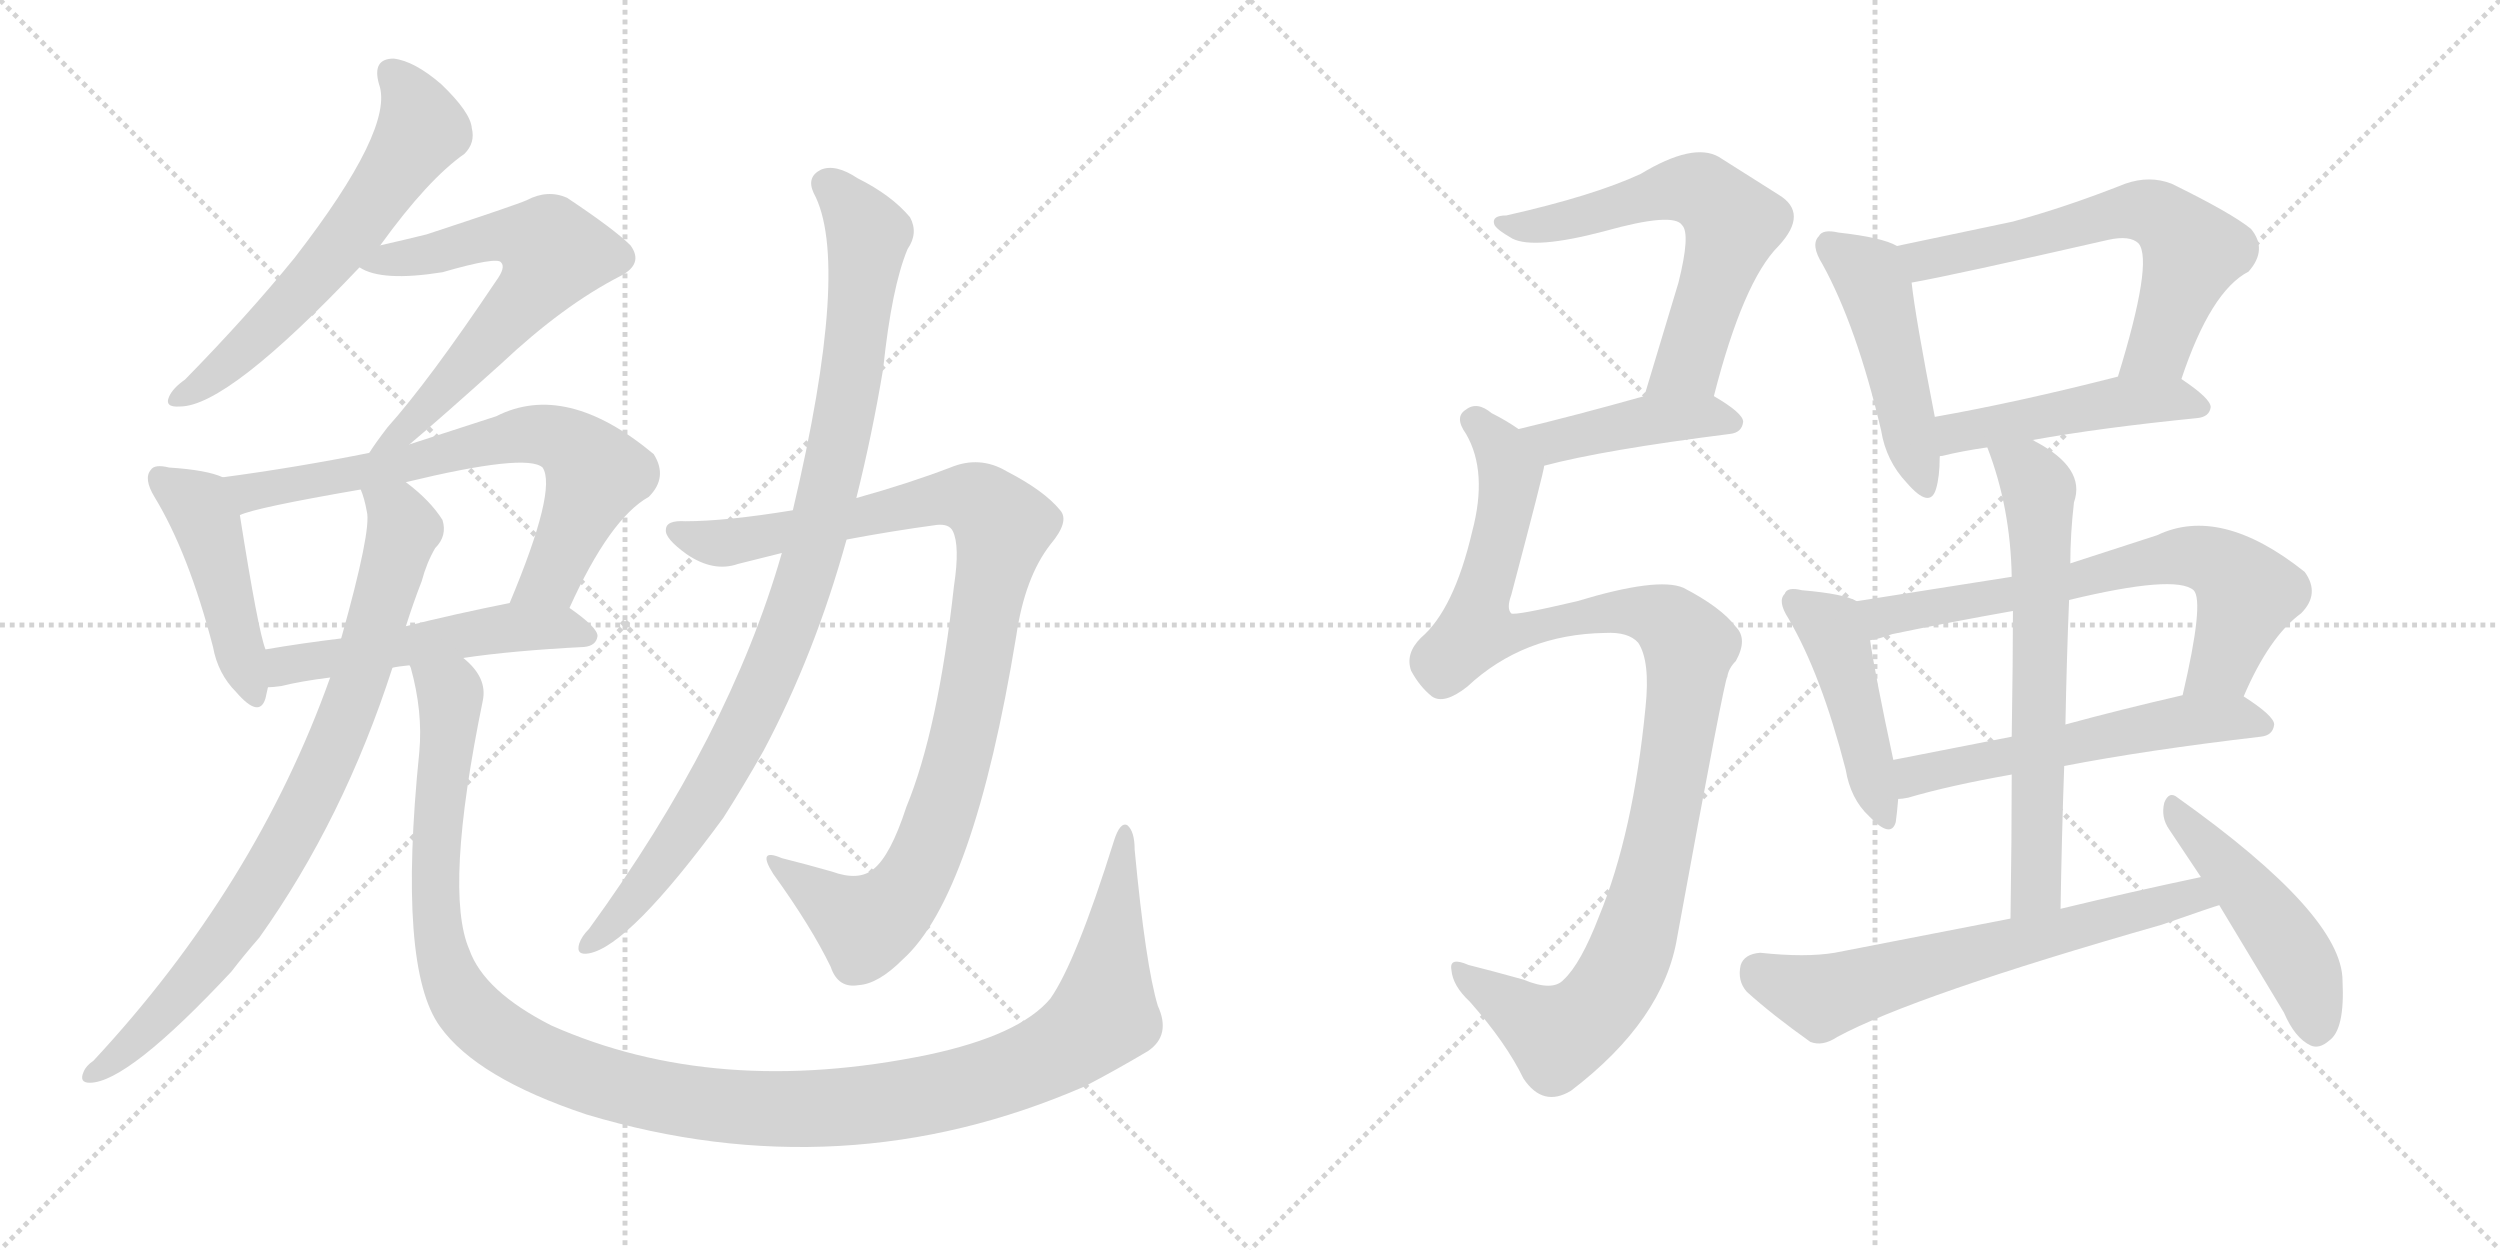 <svg version="1.1" viewBox="0 0 2048 1024" xmlns="http://www.w3.org/2000/svg">
  <g stroke="lightgray" stroke-dasharray="1,1" stroke-width="1" transform="scale(4, 4)">
    <line x1="0" y1="0" x2="256" y2="256"></line>
    <line x1="256" y1="0" x2="0" y2="256"></line>
    <line x1="128" y1="0" x2="128" y2="256"></line>
    <line x1="0" y1="128" x2="256" y2="128"></line>
    <line x1="256" y1="0" x2="512" y2="256"></line>
    <line x1="512" y1="0" x2="256" y2="256"></line>
    <line x1="384" y1="0" x2="384" y2="256"></line>
    <line x1="256" y1="128" x2="512" y2="128"></line>
  </g>
<g transform="scale(1, -1) translate(0, -850)">
   <style type="text/css">
    @keyframes keyframes0 {
      from {
       stroke: black;
       stroke-dashoffset: 605;
       stroke-width: 128;
       }
       66% {
       animation-timing-function: step-end;
       stroke: black;
       stroke-dashoffset: 0;
       stroke-width: 128;
       }
       to {
       stroke: black;
       stroke-width: 1024;
       }
       }
       #make-me-a-hanzi-animation-0 {
         animation: keyframes0 0.742s both;
         animation-delay: 0s;
         animation-timing-function: linear;
       }
    @keyframes keyframes1 {
      from {
       stroke: black;
       stroke-dashoffset: 634;
       stroke-width: 128;
       }
       67% {
       animation-timing-function: step-end;
       stroke: black;
       stroke-dashoffset: 0;
       stroke-width: 128;
       }
       to {
       stroke: black;
       stroke-width: 1024;
       }
       }
       #make-me-a-hanzi-animation-1 {
         animation: keyframes1 0.766s both;
         animation-delay: 0.742s;
         animation-timing-function: linear;
       }
    @keyframes keyframes2 {
      from {
       stroke: black;
       stroke-dashoffset: 452;
       stroke-width: 128;
       }
       60% {
       animation-timing-function: step-end;
       stroke: black;
       stroke-dashoffset: 0;
       stroke-width: 128;
       }
       to {
       stroke: black;
       stroke-width: 1024;
       }
       }
       #make-me-a-hanzi-animation-2 {
         animation: keyframes2 0.618s both;
         animation-delay: 1.508s;
         animation-timing-function: linear;
       }
    @keyframes keyframes3 {
      from {
       stroke: black;
       stroke-dashoffset: 693;
       stroke-width: 128;
       }
       69% {
       animation-timing-function: step-end;
       stroke: black;
       stroke-dashoffset: 0;
       stroke-width: 128;
       }
       to {
       stroke: black;
       stroke-width: 1024;
       }
       }
       #make-me-a-hanzi-animation-3 {
         animation: keyframes3 0.814s both;
         animation-delay: 2.126s;
         animation-timing-function: linear;
       }
    @keyframes keyframes4 {
      from {
       stroke: black;
       stroke-dashoffset: 520;
       stroke-width: 128;
       }
       63% {
       animation-timing-function: step-end;
       stroke: black;
       stroke-dashoffset: 0;
       stroke-width: 128;
       }
       to {
       stroke: black;
       stroke-width: 1024;
       }
       }
       #make-me-a-hanzi-animation-4 {
         animation: keyframes4 0.673s both;
         animation-delay: 2.94s;
         animation-timing-function: linear;
       }
    @keyframes keyframes5 {
      from {
       stroke: black;
       stroke-dashoffset: 823;
       stroke-width: 128;
       }
       73% {
       animation-timing-function: step-end;
       stroke: black;
       stroke-dashoffset: 0;
       stroke-width: 128;
       }
       to {
       stroke: black;
       stroke-width: 1024;
       }
       }
       #make-me-a-hanzi-animation-5 {
         animation: keyframes5 0.92s both;
         animation-delay: 3.613s;
         animation-timing-function: linear;
       }
    @keyframes keyframes6 {
      from {
       stroke: black;
       stroke-dashoffset: 1255;
       stroke-width: 128;
       }
       80% {
       animation-timing-function: step-end;
       stroke: black;
       stroke-dashoffset: 0;
       stroke-width: 128;
       }
       to {
       stroke: black;
       stroke-width: 1024;
       }
       }
       #make-me-a-hanzi-animation-6 {
         animation: keyframes6 1.271s both;
         animation-delay: 4.533s;
         animation-timing-function: linear;
       }
    @keyframes keyframes7 {
      from {
       stroke: black;
       stroke-dashoffset: 969;
       stroke-width: 128;
       }
       76% {
       animation-timing-function: step-end;
       stroke: black;
       stroke-dashoffset: 0;
       stroke-width: 128;
       }
       to {
       stroke: black;
       stroke-width: 1024;
       }
       }
       #make-me-a-hanzi-animation-7 {
         animation: keyframes7 1.039s both;
         animation-delay: 5.804s;
         animation-timing-function: linear;
       }
    @keyframes keyframes8 {
      from {
       stroke: black;
       stroke-dashoffset: 946;
       stroke-width: 128;
       }
       75% {
       animation-timing-function: step-end;
       stroke: black;
       stroke-dashoffset: 0;
       stroke-width: 128;
       }
       to {
       stroke: black;
       stroke-width: 1024;
       }
       }
       #make-me-a-hanzi-animation-8 {
         animation: keyframes8 1.02s both;
         animation-delay: 6.843s;
         animation-timing-function: linear;
       }
    @keyframes keyframes9 {
      from {
       stroke: black;
       stroke-dashoffset: 617;
       stroke-width: 128;
       }
       67% {
       animation-timing-function: step-end;
       stroke: black;
       stroke-dashoffset: 0;
       stroke-width: 128;
       }
       to {
       stroke: black;
       stroke-width: 1024;
       }
       }
       #make-me-a-hanzi-animation-9 {
         animation: keyframes9 0.752s both;
         animation-delay: 7.863s;
         animation-timing-function: linear;
       }
    @keyframes keyframes10 {
      from {
       stroke: black;
       stroke-dashoffset: 426;
       stroke-width: 128;
       }
       58% {
       animation-timing-function: step-end;
       stroke: black;
       stroke-dashoffset: 0;
       stroke-width: 128;
       }
       to {
       stroke: black;
       stroke-width: 1024;
       }
       }
       #make-me-a-hanzi-animation-10 {
         animation: keyframes10 0.597s both;
         animation-delay: 8.615s;
         animation-timing-function: linear;
       }
    @keyframes keyframes11 {
      from {
       stroke: black;
       stroke-dashoffset: 1069;
       stroke-width: 128;
       }
       78% {
       animation-timing-function: step-end;
       stroke: black;
       stroke-dashoffset: 0;
       stroke-width: 128;
       }
       to {
       stroke: black;
       stroke-width: 1024;
       }
       }
       #make-me-a-hanzi-animation-11 {
         animation: keyframes11 1.12s both;
         animation-delay: 9.212s;
         animation-timing-function: linear;
       }
    @keyframes keyframes12 {
      from {
       stroke: black;
       stroke-dashoffset: 471;
       stroke-width: 128;
       }
       61% {
       animation-timing-function: step-end;
       stroke: black;
       stroke-dashoffset: 0;
       stroke-width: 128;
       }
       to {
       stroke: black;
       stroke-width: 1024;
       }
       }
       #make-me-a-hanzi-animation-12 {
         animation: keyframes12 0.633s both;
         animation-delay: 10.332s;
         animation-timing-function: linear;
       }
    @keyframes keyframes13 {
      from {
       stroke: black;
       stroke-dashoffset: 621;
       stroke-width: 128;
       }
       67% {
       animation-timing-function: step-end;
       stroke: black;
       stroke-dashoffset: 0;
       stroke-width: 128;
       }
       to {
       stroke: black;
       stroke-width: 1024;
       }
       }
       #make-me-a-hanzi-animation-13 {
         animation: keyframes13 0.755s both;
         animation-delay: 10.965s;
         animation-timing-function: linear;
       }
    @keyframes keyframes14 {
      from {
       stroke: black;
       stroke-dashoffset: 472;
       stroke-width: 128;
       }
       61% {
       animation-timing-function: step-end;
       stroke: black;
       stroke-dashoffset: 0;
       stroke-width: 128;
       }
       to {
       stroke: black;
       stroke-width: 1024;
       }
       }
       #make-me-a-hanzi-animation-14 {
         animation: keyframes14 0.634s both;
         animation-delay: 11.72s;
         animation-timing-function: linear;
       }
    @keyframes keyframes15 {
      from {
       stroke: black;
       stroke-dashoffset: 451;
       stroke-width: 128;
       }
       59% {
       animation-timing-function: step-end;
       stroke: black;
       stroke-dashoffset: 0;
       stroke-width: 128;
       }
       to {
       stroke: black;
       stroke-width: 1024;
       }
       }
       #make-me-a-hanzi-animation-15 {
         animation: keyframes15 0.617s both;
         animation-delay: 12.354s;
         animation-timing-function: linear;
       }
    @keyframes keyframes16 {
      from {
       stroke: black;
       stroke-dashoffset: 678;
       stroke-width: 128;
       }
       69% {
       animation-timing-function: step-end;
       stroke: black;
       stroke-dashoffset: 0;
       stroke-width: 128;
       }
       to {
       stroke: black;
       stroke-width: 1024;
       }
       }
       #make-me-a-hanzi-animation-16 {
         animation: keyframes16 0.802s both;
         animation-delay: 12.971s;
         animation-timing-function: linear;
       }
    @keyframes keyframes17 {
      from {
       stroke: black;
       stroke-dashoffset: 563;
       stroke-width: 128;
       }
       65% {
       animation-timing-function: step-end;
       stroke: black;
       stroke-dashoffset: 0;
       stroke-width: 128;
       }
       to {
       stroke: black;
       stroke-width: 1024;
       }
       }
       #make-me-a-hanzi-animation-17 {
         animation: keyframes17 0.708s both;
         animation-delay: 13.773s;
         animation-timing-function: linear;
       }
    @keyframes keyframes18 {
      from {
       stroke: black;
       stroke-dashoffset: 652;
       stroke-width: 128;
       }
       68% {
       animation-timing-function: step-end;
       stroke: black;
       stroke-dashoffset: 0;
       stroke-width: 128;
       }
       to {
       stroke: black;
       stroke-width: 1024;
       }
       }
       #make-me-a-hanzi-animation-18 {
         animation: keyframes18 0.781s both;
         animation-delay: 14.481s;
         animation-timing-function: linear;
       }
    @keyframes keyframes19 {
      from {
       stroke: black;
       stroke-dashoffset: 644;
       stroke-width: 128;
       }
       68% {
       animation-timing-function: step-end;
       stroke: black;
       stroke-dashoffset: 0;
       stroke-width: 128;
       }
       to {
       stroke: black;
       stroke-width: 1024;
       }
       }
       #make-me-a-hanzi-animation-19 {
         animation: keyframes19 0.774s both;
         animation-delay: 15.262s;
         animation-timing-function: linear;
       }
    @keyframes keyframes20 {
      from {
       stroke: black;
       stroke-dashoffset: 473;
       stroke-width: 128;
       }
       61% {
       animation-timing-function: step-end;
       stroke: black;
       stroke-dashoffset: 0;
       stroke-width: 128;
       }
       to {
       stroke: black;
       stroke-width: 1024;
       }
       }
       #make-me-a-hanzi-animation-20 {
         animation: keyframes20 0.635s both;
         animation-delay: 16.036s;
         animation-timing-function: linear;
       }
</style>
<path d="M 311.5 649.0 Q 350.5 703.0 380.5 724.0 Q 389.5 733.0 386.5 745.0 Q 385.5 758.0 361.5 781.0 Q 339.5 800.0 322.5 802.0 Q 304.5 802.0 310.5 781.0 Q 323.5 745.0 241.5 639.0 Q 202.5 591.0 151.5 539.0 Q 141.5 532.0 138.5 525.0 Q 134.5 516.0 147.5 517.0 Q 186.5 517.0 294.5 631.0 L 311.5 649.0 Z" fill="lightgray"></path> 
<path d="M 335.5 486.0 Q 360.5 507.0 410.5 552.0 Q 461.5 600.0 508.5 624.0 Q 527.5 634.0 516.5 649.0 Q 503.5 662.0 464.5 688.0 Q 448.5 695.0 431.5 686.0 Q 422.5 682.0 349.5 658.0 Q 333.5 654.0 311.5 649.0 C 282.5 642.0 273.5 640.0 294.5 631.0 Q 312.5 619.0 362.5 627.0 Q 407.5 640.0 410.5 635.0 Q 414.5 631.0 406.5 620.0 Q 351.5 538.0 317.5 500.0 Q 307.5 487.0 302.5 479.0 C 285.5 454.0 312.5 467.0 335.5 486.0 Z" fill="lightgray"></path> 
<path d="M 182.5 459.0 Q 169.5 465.0 138.5 467.0 Q 126.5 470.0 123.5 465.0 Q 117.5 458.0 126.5 443.0 Q 154.5 397.0 174.5 320.0 Q 178.5 298.0 193.5 283.0 Q 212.5 261.0 217.5 278.0 Q 218.5 282.0 219.5 287.0 L 217.5 318.0 Q 211.5 333.0 196.5 428.0 C 192.5 455.0 192.5 455.0 182.5 459.0 Z" fill="lightgray"></path> 
<path d="M 466.5 352.0 Q 499.5 425.0 531.5 443.0 Q 547.5 459.0 535.5 478.0 Q 463.5 538.0 406.5 509.0 Q 369.5 497.0 335.5 486.0 L 302.5 479.0 Q 242.5 467.0 182.5 459.0 C 152.5 455.0 167.5 419.0 196.5 428.0 Q 208.5 434.0 295.5 449.0 L 332.5 455.0 Q 431.5 479.0 444.5 467.0 Q 456.5 449.0 417.5 356.0 C 406.5 328.0 453.5 325.0 466.5 352.0 Z" fill="lightgray"></path> 
<path d="M 379.5 311.0 Q 419.5 317.0 478.5 320.0 Q 488.5 321.0 489.5 329.0 Q 489.5 336.0 466.5 352.0 C 451.5 363.0 446.5 362.0 417.5 356.0 Q 372.5 347.0 332.5 337.0 L 279.5 327.0 Q 246.5 323.0 217.5 318.0 C 187.5 313.0 189.5 285.0 219.5 287.0 Q 223.5 287.0 230.5 288.0 Q 246.5 292.0 270.5 295.0 L 321.5 303.0 Q 325.5 304.0 335.5 305.0 L 379.5 311.0 Z" fill="lightgray"></path> 
<path d="M 270.5 295.0 Q 209.5 124.0 76.5 -19.0 Q 70.5 -23.0 68.5 -28.0 Q 64.5 -37.0 73.5 -37.0 Q 104.5 -37.0 189.5 54.0 Q 199.5 67.0 212.5 82.0 Q 281.5 179.0 321.5 303.0 L 332.5 337.0 Q 338.5 356.0 345.5 374.0 Q 349.5 389.0 356.5 401.0 Q 366.5 411.0 362.5 424.0 Q 352.5 440.0 332.5 455.0 C 309.5 474.0 287.5 478.0 295.5 449.0 Q 298.5 442.0 300.5 431.0 Q 304.5 416.0 279.5 327.0 L 270.5 295.0 Z" fill="lightgray"></path> 
<path d="M 948.5 26.0 Q 938.5 59.0 929.5 154.0 Q 929.5 169.0 923.5 174.0 Q 917.5 177.0 912.5 161.0 Q 881.5 62.0 860.5 32.0 Q 835.5 2.0 760.5 -14.0 Q 586.5 -50.0 451.5 10.0 Q 396.5 38.0 384.5 72.0 Q 363.5 120.0 395.5 276.0 Q 399.5 295.0 379.5 311.0 C 363.5 336.0 328.5 334.0 335.5 305.0 L 336.5 303.0 Q 346.5 267.0 343.5 234.0 Q 325.5 57.0 360.5 9.0 Q 390.5 -33.0 480.5 -63.0 Q 690.5 -126.0 888.5 -40.0 Q 913.5 -27.0 940.5 -11.0 Q 959.5 2.0 948.5 26.0 Z" fill="lightgray"></path> 
<path d="M 693.5 408.0 Q 730.5 415.0 767.5 420.0 Q 777.5 421.0 780.5 415.0 Q 786.5 403.0 781.5 370.0 Q 768.5 252.0 742.5 189.0 Q 729.5 149.0 715.5 138.0 Q 703.5 128.0 681.5 136.0 Q 660.5 142.0 640.5 147.0 Q 619.5 156.0 633.5 134.0 Q 664.5 91.0 680.5 58.0 Q 686.5 40.0 703.5 43.0 Q 719.5 44.0 739.5 64.0 Q 797.5 116.0 832.5 329.0 Q 839.5 377.0 860.5 404.0 Q 876.5 423.0 868.5 432.0 Q 855.5 448.0 824.5 464.0 Q 802.5 477.0 778.5 467.0 Q 744.5 454.0 701.5 442.0 L 649.5 432.0 Q 594.5 423.0 561.5 423.0 Q 545.5 424.0 545.5 416.0 Q 544.5 409.0 562.5 396.0 Q 584.5 381.0 604.5 388.0 Q 620.5 392.0 640.5 397.0 L 693.5 408.0 Z" fill="lightgray"></path> 
<path d="M 640.5 397.0 Q 597.5 247.0 482.5 89.0 Q 476.5 83.0 474.5 77.0 Q 471.5 67.0 482.5 69.0 Q 515.5 75.0 592.5 180.0 Q 608.5 205.0 625.5 235.0 Q 667.5 314.0 693.5 408.0 L 701.5 442.0 Q 714.5 494.0 723.5 548.0 Q 730.5 615.0 743.5 646.0 Q 752.5 659.0 745.5 672.0 Q 730.5 690.0 702.5 704.0 Q 684.5 716.0 672.5 711.0 Q 660.5 705.0 666.5 692.0 Q 697.5 635.0 649.5 432.0 L 640.5 397.0 Z" fill="lightgray"></path> 
<path d="M 1404.0 525.5 Q 1428.0 619.5 1457.0 648.5 Q 1482.0 675.5 1457.0 690.5 L 1408.0 721.5 Q 1387.0 733.5 1344.0 707.5 Q 1305.0 689.5 1234.0 673.5 Q 1222.0 673.5 1224.0 666.5 Q 1225.0 662.5 1239.0 654.5 Q 1257.0 645.5 1314.0 660.5 Q 1371.0 676.5 1378.0 665.5 Q 1385.0 658.5 1375.0 618.5 L 1347.0 525.5 C 1338.0 496.5 1396.0 496.5 1404.0 525.5 Z" fill="lightgray"></path> 
<path d="M 1265.0 468.5 Q 1314.0 481.5 1417.0 494.5 Q 1427.0 495.5 1428.0 504.5 Q 1428.0 511.5 1404.0 525.5 C 1386.0 536.5 1376.0 533.5 1347.0 525.5 Q 1290.0 509.5 1244.0 498.5 C 1215.0 491.5 1236.0 461.5 1265.0 468.5 Z" fill="lightgray"></path> 
<path d="M 1315.0 331.5 Q 1334.0 332.5 1342.0 323.5 Q 1352.0 308.5 1348.0 270.5 Q 1338.0 167.5 1310.0 99.5 Q 1295.0 60.5 1281.0 47.5 Q 1272.0 37.5 1248.0 47.5 Q 1223.0 54.5 1203.0 59.5 Q 1187.0 66.5 1189.0 55.5 Q 1190.0 42.5 1204.0 29.5 Q 1234.0 -4.5 1248.0 -33.5 Q 1264.0 -57.5 1287.0 -43.5 Q 1363.0 14.5 1374.0 82.5 Q 1413.0 295.5 1415.0 295.5 Q 1416.0 302.5 1422.0 308.5 Q 1432.0 326.5 1422.0 336.5 Q 1410.0 352.5 1379.0 368.5 Q 1358.0 377.5 1292.0 357.5 Q 1241.0 345.5 1238.0 347.5 Q 1234.0 351.5 1238.0 362.5 Q 1265.0 464.5 1265.0 468.5 C 1269.0 483.5 1269.0 483.5 1244.0 498.5 Q 1234.0 505.5 1222.0 511.5 Q 1210.0 521.5 1201.0 514.5 Q 1191.0 508.5 1201.0 494.5 Q 1219.0 463.5 1206.0 414.5 Q 1191.0 350.5 1164.0 327.5 Q 1151.0 314.5 1156.0 300.5 Q 1163.0 287.5 1173.0 279.5 Q 1183.0 272.5 1202.0 287.5 Q 1248.0 330.5 1315.0 331.5 Z" fill="lightgray"></path> 
<path d="M 1554.0 648.5 Q 1542.0 655.5 1506.0 659.5 Q 1493.0 662.5 1490.0 656.5 Q 1483.0 649.5 1493.0 633.5 Q 1521.0 582.5 1541.0 497.5 Q 1545.0 472.5 1562.0 454.5 Q 1581.0 432.5 1586.0 449.5 Q 1589.0 459.5 1589.0 475.5 L 1585.0 508.5 Q 1569.0 590.5 1566.0 618.5 C 1563.0 644.5 1563.0 644.5 1554.0 648.5 Z" fill="lightgray"></path> 
<path d="M 1787.0 539.5 Q 1811.0 611.5 1842.0 627.5 Q 1858.0 645.5 1844.0 662.5 Q 1828.0 675.5 1779.0 699.5 Q 1761.0 706.5 1741.0 699.5 Q 1693.0 680.5 1649.0 668.5 L 1554.0 648.5 C 1525.0 642.5 1537.0 612.5 1566.0 618.5 Q 1600.0 624.5 1727.0 653.5 Q 1745.0 657.5 1752.0 650.5 Q 1764.0 635.5 1735.0 541.5 C 1726.0 512.5 1777.0 511.5 1787.0 539.5 Z" fill="lightgray"></path> 
<path d="M 1665.0 489.5 Q 1720.0 499.5 1800.0 507.5 Q 1810.0 508.5 1811.0 516.5 Q 1811.0 523.5 1787.0 539.5 C 1771.0 550.5 1764.0 548.5 1735.0 541.5 Q 1653.0 520.5 1585.0 508.5 C 1555.0 503.5 1560.0 466.5 1589.0 475.5 Q 1588.0 476.5 1591.0 476.5 Q 1607.0 480.5 1628.0 483.5 L 1665.0 489.5 Z" fill="lightgray"></path> 
<path d="M 1521.0 357.5 Q 1511.0 363.5 1476.0 366.5 Q 1464.0 369.5 1462.0 363.5 Q 1456.0 357.5 1465.0 343.5 Q 1492.0 297.5 1512.0 219.5 Q 1516.0 195.5 1531.0 181.5 Q 1549.0 162.5 1553.0 176.5 Q 1554.0 183.5 1555.0 195.5 L 1551.0 227.5 Q 1536.0 297.5 1532.0 325.5 C 1528.0 354.5 1528.0 354.5 1521.0 357.5 Z" fill="lightgray"></path> 
<path d="M 1648.0 377.5 L 1521.0 357.5 C 1491.0 352.5 1503.0 318.5 1532.0 325.5 Q 1539.0 326.5 1550.0 330.5 Q 1598.0 340.5 1649.0 349.5 L 1695.0 358.5 Q 1782.0 379.5 1797.0 366.5 Q 1806.0 357.5 1788.0 280.5 C 1781.0 251.5 1826.0 252.5 1838.0 279.5 Q 1859.0 328.5 1885.0 347.5 Q 1901.0 363.5 1888.0 381.5 Q 1819.0 436.5 1767.0 411.5 L 1696.0 388.5 L 1648.0 377.5 Z" fill="lightgray"></path> 
<path d="M 1555.0 195.5 Q 1558.0 195.5 1563.0 196.5 Q 1597.0 206.5 1648.0 215.5 L 1691.0 222.5 Q 1758.0 235.5 1852.0 246.5 Q 1862.0 247.5 1863.0 256.5 Q 1863.0 263.5 1838.0 279.5 C 1824.0 288.5 1817.0 287.5 1788.0 280.5 Q 1736.0 268.5 1692.0 256.5 L 1648.0 246.5 L 1551.0 227.5 C 1522.0 221.5 1525.0 190.5 1555.0 195.5 Z" fill="lightgray"></path> 
<path d="M 1628.0 483.5 Q 1647.0 434.5 1648.0 377.5 L 1649.0 349.5 Q 1649.0 310.5 1648.0 246.5 L 1648.0 215.5 Q 1648.0 164.5 1647.0 97.5 C 1647.0 67.5 1687.0 75.5 1688.0 105.5 Q 1689.0 166.5 1691.0 222.5 L 1692.0 256.5 Q 1693.0 310.5 1695.0 358.5 L 1696.0 388.5 Q 1696.0 412.5 1699.0 438.5 Q 1709.0 466.5 1667.0 488.5 Q 1666.0 489.5 1665.0 489.5 C 1639.0 504.5 1618.0 511.5 1628.0 483.5 Z" fill="lightgray"></path> 
<path d="M 1647.0 97.5 L 1503.0 69.5 Q 1479.0 65.5 1442.0 69.5 Q 1429.0 68.5 1426.0 59.5 Q 1423.0 46.5 1431.0 37.5 Q 1452.0 18.5 1483.0 -3.5 Q 1493.0 -7.5 1505.0 0.5 Q 1568.0 34.5 1771.0 92.5 Q 1814.0 107.5 1818.0 108.5 C 1847.0 117.5 1832.0 137.5 1803.0 131.5 Q 1746.0 119.5 1688.0 105.5 L 1647.0 97.5 Z" fill="lightgray"></path> 
<path d="M 1818.0 108.5 L 1871.0 20.5 Q 1880.0 -0.5 1893.0 -6.5 Q 1900.0 -9.5 1908.0 -2.5 Q 1921.0 6.5 1919.0 46.5 Q 1919.0 100.5 1784.0 196.5 Q 1777.0 202.5 1773.0 192.5 Q 1770.0 180.5 1777.0 170.5 L 1803.0 131.5 L 1818.0 108.5 Z" fill="lightgray"></path> 
      <clipPath id="make-me-a-hanzi-clip-0">
      <path d="M 311.5 649.0 Q 350.5 703.0 380.5 724.0 Q 389.5 733.0 386.5 745.0 Q 385.5 758.0 361.5 781.0 Q 339.5 800.0 322.5 802.0 Q 304.5 802.0 310.5 781.0 Q 323.5 745.0 241.5 639.0 Q 202.5 591.0 151.5 539.0 Q 141.5 532.0 138.5 525.0 Q 134.5 516.0 147.5 517.0 Q 186.5 517.0 294.5 631.0 L 311.5 649.0 Z" fill="lightgray"></path>
      </clipPath>
      <path clip-path="url(#make-me-a-hanzi-clip-0)" d="M 321.5 789.0 L 344.5 751.0 L 335.5 727.0 L 239.5 602.0 L 169.5 538.0 L 146.5 525.0 " fill="none" id="make-me-a-hanzi-animation-0" stroke-dasharray="477 954" stroke-linecap="round"></path>

      <clipPath id="make-me-a-hanzi-clip-1">
      <path d="M 335.5 486.0 Q 360.5 507.0 410.5 552.0 Q 461.5 600.0 508.5 624.0 Q 527.5 634.0 516.5 649.0 Q 503.5 662.0 464.5 688.0 Q 448.5 695.0 431.5 686.0 Q 422.5 682.0 349.5 658.0 Q 333.5 654.0 311.5 649.0 C 282.5 642.0 273.5 640.0 294.5 631.0 Q 312.5 619.0 362.5 627.0 Q 407.5 640.0 410.5 635.0 Q 414.5 631.0 406.5 620.0 Q 351.5 538.0 317.5 500.0 Q 307.5 487.0 302.5 479.0 C 285.5 454.0 312.5 467.0 335.5 486.0 Z" fill="lightgray"></path>
      </clipPath>
      <path clip-path="url(#make-me-a-hanzi-clip-1)" d="M 300.5 634.0 L 351.5 641.0 L 404.5 657.0 L 442.5 652.0 L 453.5 642.0 L 436.5 613.0 L 390.5 560.0 L 331.5 498.0 L 307.5 482.0 " fill="none" id="make-me-a-hanzi-animation-1" stroke-dasharray="506 1012" stroke-linecap="round"></path>

      <clipPath id="make-me-a-hanzi-clip-2">
      <path d="M 182.5 459.0 Q 169.5 465.0 138.5 467.0 Q 126.5 470.0 123.5 465.0 Q 117.5 458.0 126.5 443.0 Q 154.5 397.0 174.5 320.0 Q 178.5 298.0 193.5 283.0 Q 212.5 261.0 217.5 278.0 Q 218.5 282.0 219.5 287.0 L 217.5 318.0 Q 211.5 333.0 196.5 428.0 C 192.5 455.0 192.5 455.0 182.5 459.0 Z" fill="lightgray"></path>
      </clipPath>
      <path clip-path="url(#make-me-a-hanzi-clip-2)" d="M 132.5 458.0 L 162.5 436.0 L 169.5 422.0 L 205.5 283.0 " fill="none" id="make-me-a-hanzi-animation-2" stroke-dasharray="324 648" stroke-linecap="round"></path>

      <clipPath id="make-me-a-hanzi-clip-3">
      <path d="M 466.5 352.0 Q 499.5 425.0 531.5 443.0 Q 547.5 459.0 535.5 478.0 Q 463.5 538.0 406.5 509.0 Q 369.5 497.0 335.5 486.0 L 302.5 479.0 Q 242.5 467.0 182.5 459.0 C 152.5 455.0 167.5 419.0 196.5 428.0 Q 208.5 434.0 295.5 449.0 L 332.5 455.0 Q 431.5 479.0 444.5 467.0 Q 456.5 449.0 417.5 356.0 C 406.5 328.0 453.5 325.0 466.5 352.0 Z" fill="lightgray"></path>
      </clipPath>
      <path clip-path="url(#make-me-a-hanzi-clip-3)" d="M 190.5 456.0 L 204.5 447.0 L 341.5 470.0 L 420.5 493.0 L 461.5 489.0 L 487.5 460.0 L 449.5 376.0 L 424.5 366.0 " fill="none" id="make-me-a-hanzi-animation-3" stroke-dasharray="565 1130" stroke-linecap="round"></path>

      <clipPath id="make-me-a-hanzi-clip-4">
      <path d="M 379.5 311.0 Q 419.5 317.0 478.5 320.0 Q 488.5 321.0 489.5 329.0 Q 489.5 336.0 466.5 352.0 C 451.5 363.0 446.5 362.0 417.5 356.0 Q 372.5 347.0 332.5 337.0 L 279.5 327.0 Q 246.5 323.0 217.5 318.0 C 187.5 313.0 189.5 285.0 219.5 287.0 Q 223.5 287.0 230.5 288.0 Q 246.5 292.0 270.5 295.0 L 321.5 303.0 Q 325.5 304.0 335.5 305.0 L 379.5 311.0 Z" fill="lightgray"></path>
      </clipPath>
      <path clip-path="url(#make-me-a-hanzi-clip-4)" d="M 224.5 295.0 L 242.5 307.0 L 413.5 336.0 L 464.5 336.0 L 480.5 328.0 " fill="none" id="make-me-a-hanzi-animation-4" stroke-dasharray="392 784" stroke-linecap="round"></path>

      <clipPath id="make-me-a-hanzi-clip-5">
      <path d="M 270.5 295.0 Q 209.5 124.0 76.5 -19.0 Q 70.5 -23.0 68.5 -28.0 Q 64.5 -37.0 73.5 -37.0 Q 104.5 -37.0 189.5 54.0 Q 199.5 67.0 212.5 82.0 Q 281.5 179.0 321.5 303.0 L 332.5 337.0 Q 338.5 356.0 345.5 374.0 Q 349.5 389.0 356.5 401.0 Q 366.5 411.0 362.5 424.0 Q 352.5 440.0 332.5 455.0 C 309.5 474.0 287.5 478.0 295.5 449.0 Q 298.5 442.0 300.5 431.0 Q 304.5 416.0 279.5 327.0 L 270.5 295.0 Z" fill="lightgray"></path>
      </clipPath>
      <path clip-path="url(#make-me-a-hanzi-clip-5)" d="M 302.5 447.0 L 325.5 429.0 L 330.5 416.0 L 292.5 287.0 L 257.5 202.0 L 222.5 137.0 L 167.5 58.0 L 75.5 -30.0 " fill="none" id="make-me-a-hanzi-animation-5" stroke-dasharray="695 1390" stroke-linecap="round"></path>

      <clipPath id="make-me-a-hanzi-clip-6">
      <path d="M 948.5 26.0 Q 938.5 59.0 929.5 154.0 Q 929.5 169.0 923.5 174.0 Q 917.5 177.0 912.5 161.0 Q 881.5 62.0 860.5 32.0 Q 835.5 2.0 760.5 -14.0 Q 586.5 -50.0 451.5 10.0 Q 396.5 38.0 384.5 72.0 Q 363.5 120.0 395.5 276.0 Q 399.5 295.0 379.5 311.0 C 363.5 336.0 328.5 334.0 335.5 305.0 L 336.5 303.0 Q 346.5 267.0 343.5 234.0 Q 325.5 57.0 360.5 9.0 Q 390.5 -33.0 480.5 -63.0 Q 690.5 -126.0 888.5 -40.0 Q 913.5 -27.0 940.5 -11.0 Q 959.5 2.0 948.5 26.0 Z" fill="lightgray"></path>
      </clipPath>
      <path clip-path="url(#make-me-a-hanzi-clip-6)" d="M 345.5 298.0 L 368.5 282.0 L 355.5 122.0 L 370.5 45.0 L 399.5 8.0 L 432.5 -13.0 L 527.5 -46.0 L 618.5 -58.0 L 693.5 -57.0 L 810.5 -35.0 L 869.5 -9.0 L 904.5 19.0 L 922.5 168.0 " fill="none" id="make-me-a-hanzi-animation-6" stroke-dasharray="1127 2254" stroke-linecap="round"></path>

      <clipPath id="make-me-a-hanzi-clip-7">
      <path d="M 693.5 408.0 Q 730.5 415.0 767.5 420.0 Q 777.5 421.0 780.5 415.0 Q 786.5 403.0 781.5 370.0 Q 768.5 252.0 742.5 189.0 Q 729.5 149.0 715.5 138.0 Q 703.5 128.0 681.5 136.0 Q 660.5 142.0 640.5 147.0 Q 619.5 156.0 633.5 134.0 Q 664.5 91.0 680.5 58.0 Q 686.5 40.0 703.5 43.0 Q 719.5 44.0 739.5 64.0 Q 797.5 116.0 832.5 329.0 Q 839.5 377.0 860.5 404.0 Q 876.5 423.0 868.5 432.0 Q 855.5 448.0 824.5 464.0 Q 802.5 477.0 778.5 467.0 Q 744.5 454.0 701.5 442.0 L 649.5 432.0 Q 594.5 423.0 561.5 423.0 Q 545.5 424.0 545.5 416.0 Q 544.5 409.0 562.5 396.0 Q 584.5 381.0 604.5 388.0 Q 620.5 392.0 640.5 397.0 L 693.5 408.0 Z" fill="lightgray"></path>
      </clipPath>
      <path clip-path="url(#make-me-a-hanzi-clip-7)" d="M 553.5 415.0 L 580.5 406.0 L 605.5 407.0 L 793.5 442.0 L 821.5 419.0 L 792.5 258.0 L 778.5 204.0 L 745.5 125.0 L 709.5 92.0 L 644.5 136.0 " fill="none" id="make-me-a-hanzi-animation-7" stroke-dasharray="841 1682" stroke-linecap="round"></path>

      <clipPath id="make-me-a-hanzi-clip-8">
      <path d="M 640.5 397.0 Q 597.5 247.0 482.5 89.0 Q 476.5 83.0 474.5 77.0 Q 471.5 67.0 482.5 69.0 Q 515.5 75.0 592.5 180.0 Q 608.5 205.0 625.5 235.0 Q 667.5 314.0 693.5 408.0 L 701.5 442.0 Q 714.5 494.0 723.5 548.0 Q 730.5 615.0 743.5 646.0 Q 752.5 659.0 745.5 672.0 Q 730.5 690.0 702.5 704.0 Q 684.5 716.0 672.5 711.0 Q 660.5 705.0 666.5 692.0 Q 697.5 635.0 649.5 432.0 L 640.5 397.0 Z" fill="lightgray"></path>
      </clipPath>
      <path clip-path="url(#make-me-a-hanzi-clip-8)" d="M 677.5 699.0 L 711.5 658.0 L 695.5 529.0 L 655.5 362.0 L 609.5 252.0 L 569.5 181.0 L 503.5 95.0 L 483.5 78.0 " fill="none" id="make-me-a-hanzi-animation-8" stroke-dasharray="818 1636" stroke-linecap="round"></path>

      <clipPath id="make-me-a-hanzi-clip-9">
      <path d="M 1404.0 525.5 Q 1428.0 619.5 1457.0 648.5 Q 1482.0 675.5 1457.0 690.5 L 1408.0 721.5 Q 1387.0 733.5 1344.0 707.5 Q 1305.0 689.5 1234.0 673.5 Q 1222.0 673.5 1224.0 666.5 Q 1225.0 662.5 1239.0 654.5 Q 1257.0 645.5 1314.0 660.5 Q 1371.0 676.5 1378.0 665.5 Q 1385.0 658.5 1375.0 618.5 L 1347.0 525.5 C 1338.0 496.5 1396.0 496.5 1404.0 525.5 Z" fill="lightgray"></path>
      </clipPath>
      <path clip-path="url(#make-me-a-hanzi-clip-9)" d="M 1231.0 667.5 L 1266.0 665.5 L 1377.0 695.5 L 1393.0 693.5 L 1408.0 681.5 L 1420.0 666.5 L 1387.0 562.5 L 1382.0 551.5 L 1354.0 530.5 " fill="none" id="make-me-a-hanzi-animation-9" stroke-dasharray="489 978" stroke-linecap="round"></path>

      <clipPath id="make-me-a-hanzi-clip-10">
      <path d="M 1265.0 468.5 Q 1314.0 481.5 1417.0 494.5 Q 1427.0 495.5 1428.0 504.5 Q 1428.0 511.5 1404.0 525.5 C 1386.0 536.5 1376.0 533.5 1347.0 525.5 Q 1290.0 509.5 1244.0 498.5 C 1215.0 491.5 1236.0 461.5 1265.0 468.5 Z" fill="lightgray"></path>
      </clipPath>
      <path clip-path="url(#make-me-a-hanzi-clip-10)" d="M 1252.0 496.5 L 1277.0 488.5 L 1354.0 506.5 L 1397.0 509.5 L 1418.0 504.5 " fill="none" id="make-me-a-hanzi-animation-10" stroke-dasharray="298 596" stroke-linecap="round"></path>

      <clipPath id="make-me-a-hanzi-clip-11">
      <path d="M 1315.0 331.5 Q 1334.0 332.5 1342.0 323.5 Q 1352.0 308.5 1348.0 270.5 Q 1338.0 167.5 1310.0 99.5 Q 1295.0 60.5 1281.0 47.5 Q 1272.0 37.5 1248.0 47.5 Q 1223.0 54.5 1203.0 59.5 Q 1187.0 66.5 1189.0 55.5 Q 1190.0 42.5 1204.0 29.5 Q 1234.0 -4.5 1248.0 -33.5 Q 1264.0 -57.5 1287.0 -43.5 Q 1363.0 14.5 1374.0 82.5 Q 1413.0 295.5 1415.0 295.5 Q 1416.0 302.5 1422.0 308.5 Q 1432.0 326.5 1422.0 336.5 Q 1410.0 352.5 1379.0 368.5 Q 1358.0 377.5 1292.0 357.5 Q 1241.0 345.5 1238.0 347.5 Q 1234.0 351.5 1238.0 362.5 Q 1265.0 464.5 1265.0 468.5 C 1269.0 483.5 1269.0 483.5 1244.0 498.5 Q 1234.0 505.5 1222.0 511.5 Q 1210.0 521.5 1201.0 514.5 Q 1191.0 508.5 1201.0 494.5 Q 1219.0 463.5 1206.0 414.5 Q 1191.0 350.5 1164.0 327.5 Q 1151.0 314.5 1156.0 300.5 Q 1163.0 287.5 1173.0 279.5 Q 1183.0 272.5 1202.0 287.5 Q 1248.0 330.5 1315.0 331.5 Z" fill="lightgray"></path>
      </clipPath>
      <path clip-path="url(#make-me-a-hanzi-clip-11)" d="M 1208.0 504.5 L 1230.0 481.5 L 1237.0 458.5 L 1209.0 333.5 L 1240.0 330.5 L 1283.0 344.5 L 1342.0 348.5 L 1367.0 340.5 L 1385.0 319.5 L 1354.0 130.5 L 1332.0 62.5 L 1314.0 31.5 L 1276.0 1.5 L 1198.0 51.5 " fill="none" id="make-me-a-hanzi-animation-11" stroke-dasharray="941 1882" stroke-linecap="round"></path>

      <clipPath id="make-me-a-hanzi-clip-12">
      <path d="M 1554.0 648.5 Q 1542.0 655.5 1506.0 659.5 Q 1493.0 662.5 1490.0 656.5 Q 1483.0 649.5 1493.0 633.5 Q 1521.0 582.5 1541.0 497.5 Q 1545.0 472.5 1562.0 454.5 Q 1581.0 432.5 1586.0 449.5 Q 1589.0 459.5 1589.0 475.5 L 1585.0 508.5 Q 1569.0 590.5 1566.0 618.5 C 1563.0 644.5 1563.0 644.5 1554.0 648.5 Z" fill="lightgray"></path>
      </clipPath>
      <path clip-path="url(#make-me-a-hanzi-clip-12)" d="M 1499.0 648.5 L 1526.0 629.5 L 1537.0 610.5 L 1574.0 454.5 " fill="none" id="make-me-a-hanzi-animation-12" stroke-dasharray="343 686" stroke-linecap="round"></path>

      <clipPath id="make-me-a-hanzi-clip-13">
      <path d="M 1787.0 539.5 Q 1811.0 611.5 1842.0 627.5 Q 1858.0 645.5 1844.0 662.5 Q 1828.0 675.5 1779.0 699.5 Q 1761.0 706.5 1741.0 699.5 Q 1693.0 680.5 1649.0 668.5 L 1554.0 648.5 C 1525.0 642.5 1537.0 612.5 1566.0 618.5 Q 1600.0 624.5 1727.0 653.5 Q 1745.0 657.5 1752.0 650.5 Q 1764.0 635.5 1735.0 541.5 C 1726.0 512.5 1777.0 511.5 1787.0 539.5 Z" fill="lightgray"></path>
      </clipPath>
      <path clip-path="url(#make-me-a-hanzi-clip-13)" d="M 1562.0 645.5 L 1583.0 637.5 L 1742.0 677.5 L 1766.0 674.5 L 1796.0 643.5 L 1768.0 565.5 L 1742.0 553.5 " fill="none" id="make-me-a-hanzi-animation-13" stroke-dasharray="493 986" stroke-linecap="round"></path>

      <clipPath id="make-me-a-hanzi-clip-14">
      <path d="M 1665.0 489.5 Q 1720.0 499.5 1800.0 507.5 Q 1810.0 508.5 1811.0 516.5 Q 1811.0 523.5 1787.0 539.5 C 1771.0 550.5 1764.0 548.5 1735.0 541.5 Q 1653.0 520.5 1585.0 508.5 C 1555.0 503.5 1560.0 466.5 1589.0 475.5 Q 1588.0 476.5 1591.0 476.5 Q 1607.0 480.5 1628.0 483.5 L 1665.0 489.5 Z" fill="lightgray"></path>
      </clipPath>
      <path clip-path="url(#make-me-a-hanzi-clip-14)" d="M 1595.0 483.5 L 1609.0 497.5 L 1732.0 520.5 L 1780.0 523.5 L 1802.0 515.5 " fill="none" id="make-me-a-hanzi-animation-14" stroke-dasharray="344 688" stroke-linecap="round"></path>

      <clipPath id="make-me-a-hanzi-clip-15">
      <path d="M 1521.0 357.5 Q 1511.0 363.5 1476.0 366.5 Q 1464.0 369.5 1462.0 363.5 Q 1456.0 357.5 1465.0 343.5 Q 1492.0 297.5 1512.0 219.5 Q 1516.0 195.5 1531.0 181.5 Q 1549.0 162.5 1553.0 176.5 Q 1554.0 183.5 1555.0 195.5 L 1551.0 227.5 Q 1536.0 297.5 1532.0 325.5 C 1528.0 354.5 1528.0 354.5 1521.0 357.5 Z" fill="lightgray"></path>
      </clipPath>
      <path clip-path="url(#make-me-a-hanzi-clip-15)" d="M 1471.0 356.5 L 1501.0 332.5 L 1543.0 181.5 " fill="none" id="make-me-a-hanzi-animation-15" stroke-dasharray="323 646" stroke-linecap="round"></path>

      <clipPath id="make-me-a-hanzi-clip-16">
      <path d="M 1648.0 377.5 L 1521.0 357.5 C 1491.0 352.5 1503.0 318.5 1532.0 325.5 Q 1539.0 326.5 1550.0 330.5 Q 1598.0 340.5 1649.0 349.5 L 1695.0 358.5 Q 1782.0 379.5 1797.0 366.5 Q 1806.0 357.5 1788.0 280.5 C 1781.0 251.5 1826.0 252.5 1838.0 279.5 Q 1859.0 328.5 1885.0 347.5 Q 1901.0 363.5 1888.0 381.5 Q 1819.0 436.5 1767.0 411.5 L 1696.0 388.5 L 1648.0 377.5 Z" fill="lightgray"></path>
      </clipPath>
      <path clip-path="url(#make-me-a-hanzi-clip-16)" d="M 1529.0 354.5 L 1539.0 345.5 L 1568.0 348.5 L 1704.0 373.5 L 1766.0 391.5 L 1801.0 393.5 L 1822.0 385.5 L 1840.0 360.5 L 1820.0 305.5 L 1794.0 291.5 " fill="none" id="make-me-a-hanzi-animation-16" stroke-dasharray="550 1100" stroke-linecap="round"></path>

      <clipPath id="make-me-a-hanzi-clip-17">
      <path d="M 1555.0 195.5 Q 1558.0 195.5 1563.0 196.5 Q 1597.0 206.5 1648.0 215.5 L 1691.0 222.5 Q 1758.0 235.5 1852.0 246.5 Q 1862.0 247.5 1863.0 256.5 Q 1863.0 263.5 1838.0 279.5 C 1824.0 288.5 1817.0 287.5 1788.0 280.5 Q 1736.0 268.5 1692.0 256.5 L 1648.0 246.5 L 1551.0 227.5 C 1522.0 221.5 1525.0 190.5 1555.0 195.5 Z" fill="lightgray"></path>
      </clipPath>
      <path clip-path="url(#make-me-a-hanzi-clip-17)" d="M 1558.0 201.5 L 1575.0 216.5 L 1785.0 259.5 L 1836.0 262.5 L 1854.0 255.5 " fill="none" id="make-me-a-hanzi-animation-17" stroke-dasharray="435 870" stroke-linecap="round"></path>

      <clipPath id="make-me-a-hanzi-clip-18">
      <path d="M 1628.0 483.5 Q 1647.0 434.5 1648.0 377.5 L 1649.0 349.5 Q 1649.0 310.5 1648.0 246.5 L 1648.0 215.5 Q 1648.0 164.5 1647.0 97.5 C 1647.0 67.5 1687.0 75.5 1688.0 105.5 Q 1689.0 166.5 1691.0 222.5 L 1692.0 256.5 Q 1693.0 310.5 1695.0 358.5 L 1696.0 388.5 Q 1696.0 412.5 1699.0 438.5 Q 1709.0 466.5 1667.0 488.5 Q 1666.0 489.5 1665.0 489.5 C 1639.0 504.5 1618.0 511.5 1628.0 483.5 Z" fill="lightgray"></path>
      </clipPath>
      <path clip-path="url(#make-me-a-hanzi-clip-18)" d="M 1635.0 478.5 L 1663.0 462.5 L 1671.0 434.5 L 1669.0 128.5 L 1652.0 105.5 " fill="none" id="make-me-a-hanzi-animation-18" stroke-dasharray="524 1048" stroke-linecap="round"></path>

      <clipPath id="make-me-a-hanzi-clip-19">
      <path d="M 1647.0 97.5 L 1503.0 69.5 Q 1479.0 65.5 1442.0 69.5 Q 1429.0 68.5 1426.0 59.5 Q 1423.0 46.5 1431.0 37.5 Q 1452.0 18.5 1483.0 -3.5 Q 1493.0 -7.5 1505.0 0.5 Q 1568.0 34.5 1771.0 92.5 Q 1814.0 107.5 1818.0 108.5 C 1847.0 117.5 1832.0 137.5 1803.0 131.5 Q 1746.0 119.5 1688.0 105.5 L 1647.0 97.5 Z" fill="lightgray"></path>
      </clipPath>
      <path clip-path="url(#make-me-a-hanzi-clip-19)" d="M 1441.0 53.5 L 1492.0 33.5 L 1784.0 113.5 L 1814.0 113.5 " fill="none" id="make-me-a-hanzi-animation-19" stroke-dasharray="516 1032" stroke-linecap="round"></path>

      <clipPath id="make-me-a-hanzi-clip-20">
      <path d="M 1818.0 108.5 L 1871.0 20.5 Q 1880.0 -0.5 1893.0 -6.5 Q 1900.0 -9.5 1908.0 -2.5 Q 1921.0 6.5 1919.0 46.5 Q 1919.0 100.5 1784.0 196.5 Q 1777.0 202.5 1773.0 192.5 Q 1770.0 180.5 1777.0 170.5 L 1803.0 131.5 L 1818.0 108.5 Z" fill="lightgray"></path>
      </clipPath>
      <path clip-path="url(#make-me-a-hanzi-clip-20)" d="M 1781.0 186.5 L 1877.0 71.5 L 1893.0 37.5 L 1897.0 8.5 " fill="none" id="make-me-a-hanzi-animation-20" stroke-dasharray="345 690" stroke-linecap="round"></path>

</g>
</svg>

